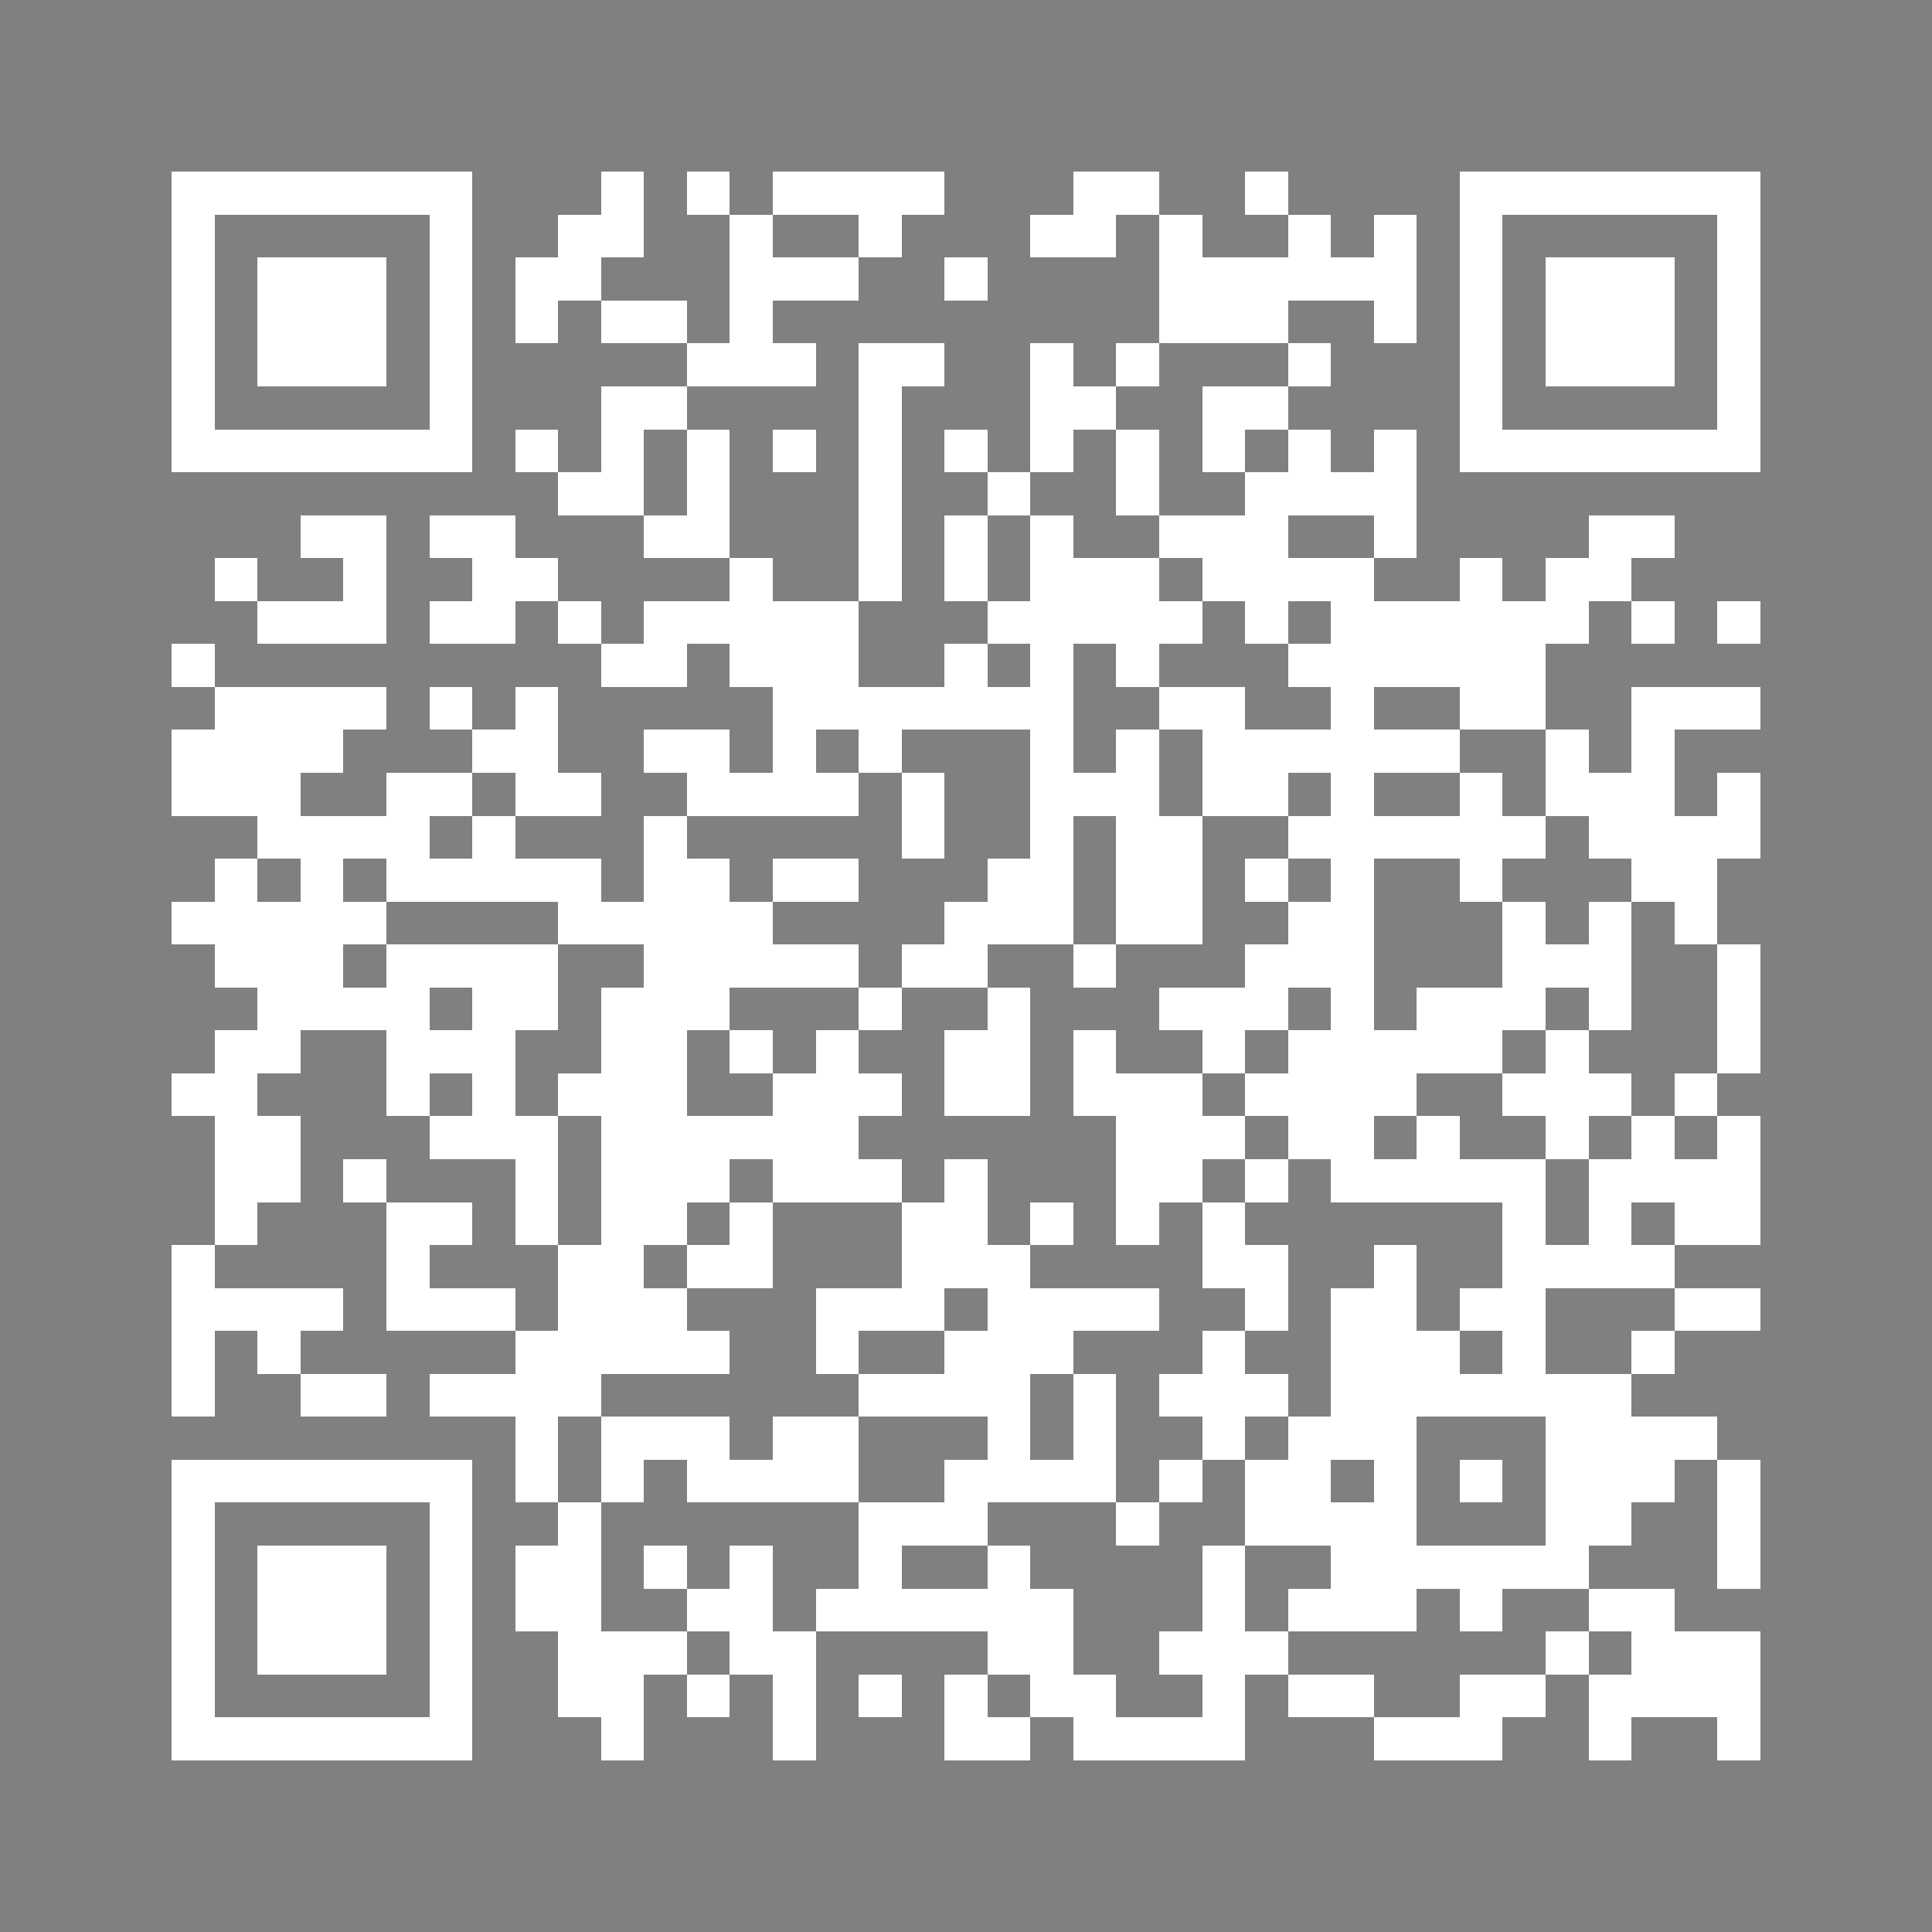 <svg xmlns="http://www.w3.org/2000/svg" viewBox="0 0 45 45" shape-rendering="crispEdges"><rect x="0" y="0" width="45" height="45" fill="#808080" stroke="none"/><path stroke="#ffffff" d="M4 4.5h7m3 0h1m1 0h1m1 0h4m3 0h2m2 0h1m4 0h7M4 5.5h1m5 0h1m2 0h2m2 0h1m2 0h1m3 0h2m1 0h1m2 0h1m1 0h1m1 0h1m5 0h1M4 6.5h1m1 0h3m1 0h1m1 0h2m3 0h3m2 0h1m4 0h6m1 0h1m1 0h3m1 0h1M4 7.5h1m1 0h3m1 0h1m1 0h1m1 0h2m1 0h1m9 0h3m2 0h1m1 0h1m1 0h3m1 0h1M4 8.5h1m1 0h3m1 0h1m5 0h3m1 0h2m2 0h1m1 0h1m3 0h1m3 0h1m1 0h3m1 0h1M4 9.5h1m5 0h1m3 0h2m4 0h1m3 0h2m2 0h2m4 0h1m5 0h1M4 10.5h7m1 0h1m1 0h1m1 0h1m1 0h1m1 0h1m1 0h1m1 0h1m1 0h1m1 0h1m1 0h1m1 0h1m1 0h7M13 11.5h2m1 0h1m3 0h1m2 0h1m2 0h1m2 0h4M7 12.5h2m1 0h2m3 0h2m3 0h1m1 0h1m1 0h1m2 0h3m2 0h1m4 0h2M5 13.5h1m2 0h1m2 0h2m4 0h1m2 0h1m1 0h1m1 0h3m1 0h4m2 0h1m1 0h2M6 14.5h3m1 0h2m1 0h1m1 0h5m3 0h5m1 0h1m1 0h6m1 0h1m1 0h1M4 15.5h1m9 0h2m1 0h3m2 0h1m1 0h1m1 0h1m3 0h6M5 16.5h4m1 0h1m1 0h1m5 0h7m2 0h2m2 0h1m2 0h2m2 0h3M4 17.5h4m3 0h2m2 0h2m1 0h1m1 0h1m3 0h1m1 0h1m1 0h6m2 0h1m1 0h1M4 18.5h3m2 0h2m1 0h2m2 0h4m1 0h1m2 0h3m1 0h2m1 0h1m2 0h1m1 0h3m1 0h1M6 19.5h4m1 0h1m3 0h1m5 0h1m2 0h1m1 0h2m2 0h6m1 0h4M5 20.5h1m1 0h1m1 0h5m1 0h2m1 0h2m3 0h2m1 0h2m1 0h1m1 0h1m2 0h1m3 0h2M4 21.5h5m4 0h5m4 0h3m1 0h2m2 0h2m3 0h1m1 0h1m1 0h1M5 22.5h3m1 0h4m2 0h5m1 0h2m2 0h1m3 0h3m3 0h3m2 0h1M6 23.5h4m1 0h2m1 0h3m3 0h1m2 0h1m3 0h3m1 0h1m1 0h3m1 0h1m2 0h1M5 24.5h2m2 0h3m2 0h2m1 0h1m1 0h1m2 0h2m1 0h1m2 0h1m1 0h5m1 0h1m3 0h1M4 25.5h2m3 0h1m1 0h1m1 0h3m2 0h3m1 0h2m1 0h3m1 0h4m2 0h3m1 0h1M5 26.5h2m3 0h3m1 0h6m6 0h3m1 0h2m1 0h1m2 0h1m1 0h1m1 0h1M5 27.5h2m1 0h1m3 0h1m1 0h3m1 0h3m1 0h1m3 0h2m1 0h1m1 0h5m1 0h4M5 28.5h1m3 0h2m1 0h1m1 0h2m1 0h1m3 0h2m1 0h1m1 0h1m1 0h1m6 0h1m1 0h1m1 0h2M4 29.5h1m4 0h1m3 0h2m1 0h2m3 0h3m4 0h2m2 0h1m2 0h4M4 30.5h4m1 0h3m1 0h3m3 0h3m1 0h4m2 0h1m1 0h2m1 0h2m3 0h2M4 31.5h1m1 0h1m5 0h5m2 0h1m2 0h3m3 0h1m2 0h3m1 0h1m2 0h1M4 32.5h1m2 0h2m1 0h4m6 0h4m1 0h1m1 0h3m1 0h7M12 33.5h1m1 0h3m1 0h2m3 0h1m1 0h1m2 0h1m1 0h3m3 0h4M4 34.5h7m1 0h1m1 0h1m1 0h4m2 0h4m1 0h1m1 0h2m1 0h1m1 0h1m1 0h3m1 0h1M4 35.5h1m5 0h1m2 0h1m6 0h3m3 0h1m2 0h4m3 0h2m2 0h1M4 36.5h1m1 0h3m1 0h1m1 0h2m1 0h1m1 0h1m2 0h1m2 0h1m4 0h1m2 0h6m3 0h1M4 37.5h1m1 0h3m1 0h1m1 0h2m2 0h2m1 0h6m3 0h1m1 0h3m1 0h1m2 0h2M4 38.5h1m1 0h3m1 0h1m2 0h3m1 0h2m4 0h2m2 0h3m6 0h1m1 0h3M4 39.5h1m5 0h1m2 0h2m1 0h1m1 0h1m1 0h1m1 0h1m1 0h2m2 0h1m1 0h2m2 0h2m1 0h4M4 40.5h7m3 0h1m3 0h1m3 0h2m1 0h4m3 0h3m2 0h1m2 0h1"/></svg>
